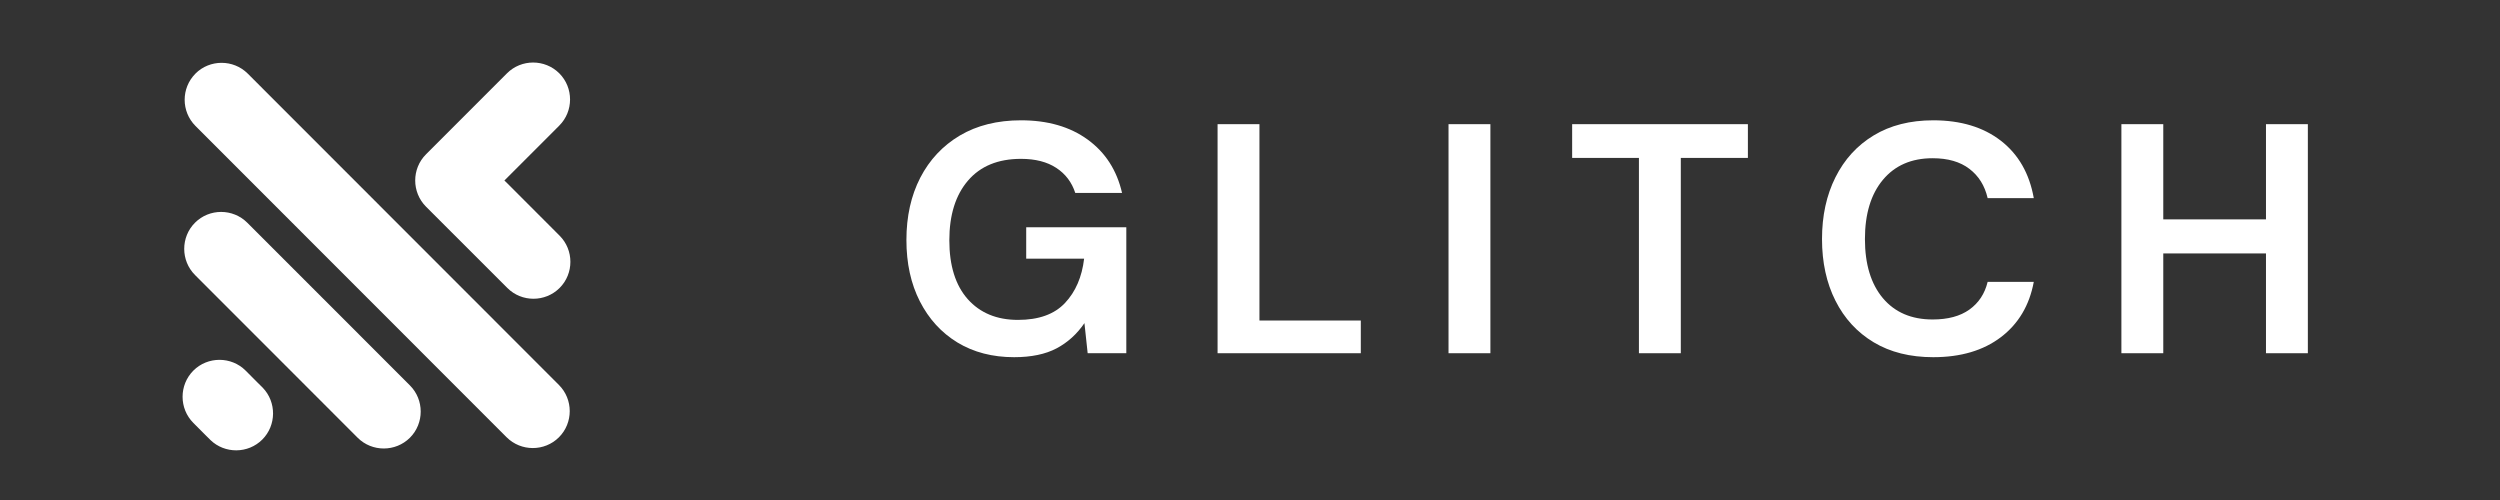 <svg xmlns="http://www.w3.org/2000/svg" xmlns:xlink="http://www.w3.org/1999/xlink" width="500" zoomAndPan="magnify" viewBox="0 0 375 75" height="100" preserveAspectRatio="xMidYMid meet" version="1.0"><rect x="0" y="0" width="375" height="75" fill="#333333" stroke="none"/><defs><g/></defs><path fill="#ffffff" d="M 38.672 57.426 L 39.344 58.09 L 39.41 58.156 C 41.496 60.32 41.473 63.801 39.344 65.934 C 37.211 68.066 33.73 68.09 31.566 66.004 L 31.5 65.934 L 30.828 65.27 L 29.004 63.438 C 26.848 61.281 26.848 57.754 29.004 55.59 C 31.156 53.438 34.691 53.438 36.844 55.59 Z M 75.66 27.074 L 77.055 25.68 L 83.891 18.84 C 86.047 16.684 86.047 13.156 83.891 10.996 C 81.73 8.84 78.203 8.84 76.047 10.996 L 69.215 17.832 L 67.82 19.227 L 63.898 23.152 C 61.742 25.305 61.742 28.832 63.898 30.996 L 67.82 34.918 L 68.52 35.613 L 76.102 43.195 C 78.254 45.352 81.781 45.352 83.941 43.195 C 86.098 41.043 86.098 37.508 83.941 35.352 L 76.363 27.766 Z M 29.316 11.047 L 29.316 11.039 C 31.469 8.887 35.004 8.887 37.16 11.039 L 83.84 57.746 C 86 59.902 86 63.438 83.84 65.594 C 81.684 67.746 78.16 67.746 75.996 65.594 L 29.316 18.887 C 27.16 16.73 27.16 13.203 29.316 11.047 Z M 29.25 33.406 C 31.402 31.25 34.93 31.25 37.09 33.406 L 42.406 38.723 L 53.91 50.23 L 61.488 57.812 C 63.645 59.969 63.645 63.504 61.488 65.66 C 59.328 67.812 55.801 67.812 53.648 65.66 L 46.066 58.074 L 34.562 46.566 L 29.25 41.25 C 27.094 39.094 27.094 35.559 29.25 33.406 Z M 29.25 33.406 " fill-opacity="1" fill-rule="evenodd"/><g fill="#ffffff" fill-opacity="1"><g transform="translate(133.759, 52.984)"><g><path d="M 18.359 0.594 C 15.117 0.594 12.285 -0.141 9.859 -1.609 C 7.441 -3.086 5.562 -5.145 4.219 -7.781 C 2.875 -10.414 2.203 -13.484 2.203 -16.984 C 2.203 -20.516 2.895 -23.629 4.281 -26.328 C 5.676 -29.023 7.656 -31.133 10.219 -32.656 C 12.789 -34.176 15.848 -34.938 19.391 -34.938 C 23.41 -34.938 26.742 -33.973 29.391 -32.047 C 32.047 -30.117 33.766 -27.453 34.547 -24.047 L 27.531 -24.047 C 27.008 -25.648 26.062 -26.898 24.688 -27.797 C 23.312 -28.703 21.547 -29.156 19.391 -29.156 C 15.953 -29.156 13.301 -28.066 11.438 -25.891 C 9.57 -23.711 8.641 -20.727 8.641 -16.938 C 8.641 -13.133 9.562 -10.191 11.406 -8.109 C 13.258 -6.035 15.77 -5 18.938 -5 C 22.051 -5 24.398 -5.844 25.984 -7.531 C 27.578 -9.219 28.535 -11.438 28.859 -14.188 L 20.172 -14.188 L 20.172 -18.891 L 35.188 -18.891 L 35.188 0 L 29.391 0 L 28.906 -4.516 C 27.789 -2.879 26.398 -1.617 24.734 -0.734 C 23.066 0.148 20.941 0.594 18.359 0.594 Z M 18.359 0.594 "/></g></g></g><g fill="#ffffff" fill-opacity="1"><g transform="translate(179.292, 52.984)"><g><path d="M 3.344 0 L 3.344 -34.359 L 9.625 -34.359 L 9.625 -4.906 L 24.828 -4.906 L 24.828 0 Z M 3.344 0 "/></g></g></g><g fill="#ffffff" fill-opacity="1"><g transform="translate(213.934, 52.984)"><g><path d="M 3.344 0 L 3.344 -34.359 L 9.625 -34.359 L 9.625 0 Z M 3.344 0 "/></g></g></g><g fill="#ffffff" fill-opacity="1"><g transform="translate(234.495, 52.984)"><g><path d="M 11.344 0 L 11.344 -29.297 L 1.328 -29.297 L 1.328 -34.359 L 27.688 -34.359 L 27.688 -29.297 L 17.625 -29.297 L 17.625 0 Z M 11.344 0 "/></g></g></g><g fill="#ffffff" fill-opacity="1"><g transform="translate(271.099, 52.984)"><g><path d="M 18.891 0.594 C 15.422 0.594 12.441 -0.148 9.953 -1.641 C 7.473 -3.129 5.562 -5.207 4.219 -7.875 C 2.875 -10.539 2.203 -13.625 2.203 -17.125 C 2.203 -20.625 2.875 -23.711 4.219 -26.391 C 5.562 -29.078 7.473 -31.172 9.953 -32.672 C 12.441 -34.18 15.422 -34.938 18.891 -34.938 C 23.016 -34.938 26.395 -33.914 29.031 -31.875 C 31.664 -29.832 33.312 -26.961 33.969 -23.266 L 27.047 -23.266 C 26.617 -25.129 25.707 -26.594 24.312 -27.656 C 22.926 -28.719 21.086 -29.25 18.797 -29.25 C 15.617 -29.25 13.129 -28.164 11.328 -26 C 9.535 -23.844 8.641 -20.883 8.641 -17.125 C 8.641 -13.363 9.535 -10.41 11.328 -8.266 C 13.129 -6.129 15.617 -5.062 18.797 -5.062 C 21.086 -5.062 22.926 -5.555 24.312 -6.547 C 25.707 -7.547 26.617 -8.93 27.047 -10.703 L 33.969 -10.703 C 33.312 -7.172 31.664 -4.406 29.031 -2.406 C 26.395 -0.406 23.016 0.594 18.891 0.594 Z M 18.891 0.594 "/></g></g></g><g fill="#ffffff" fill-opacity="1"><g transform="translate(314.866, 52.984)"><g><path d="M 3.344 0 L 3.344 -34.359 L 9.625 -34.359 L 9.625 -20.078 L 25.031 -20.078 L 25.031 -34.359 L 31.312 -34.359 L 31.312 0 L 25.031 0 L 25.031 -14.969 L 9.625 -14.969 L 9.625 0 Z M 3.344 0 "/></g></g></g></svg>